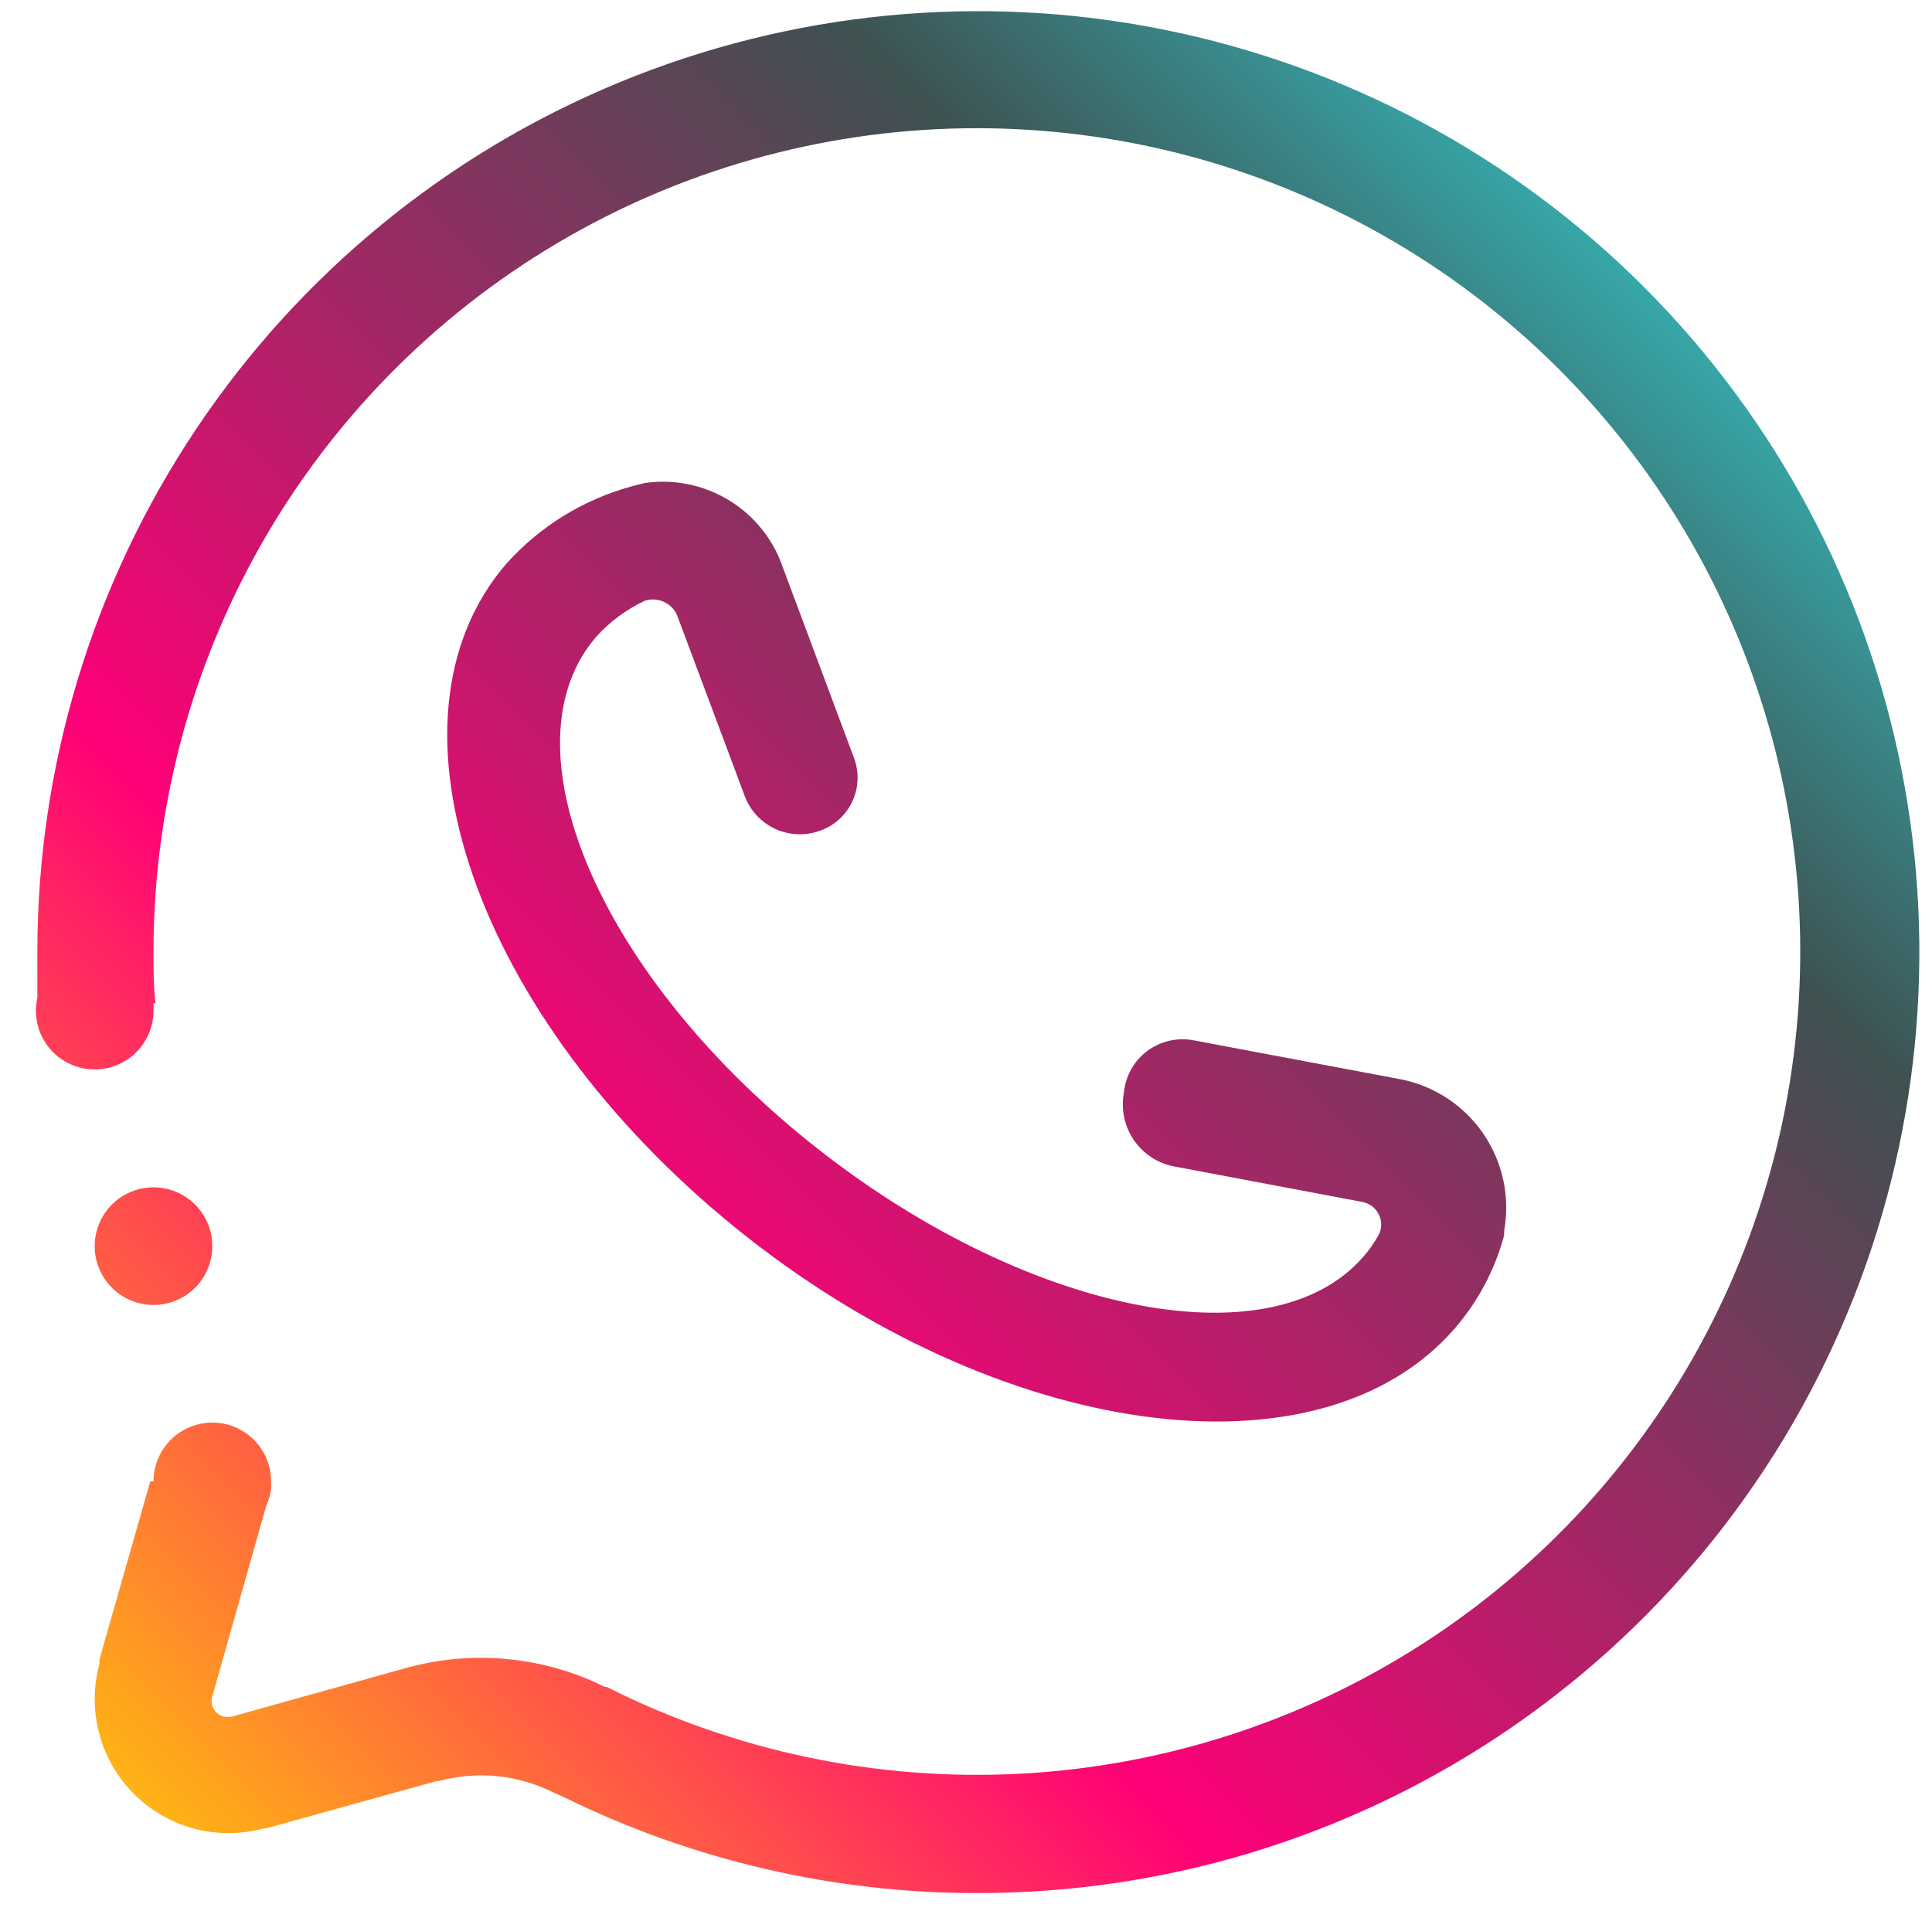 <svg xmlns="http://www.w3.org/2000/svg" xmlns:xlink="http://www.w3.org/1999/xlink" viewBox="0 0 65.7 64.98"><defs><style>.cls-1{fill:none;clip-rule:evenodd;}.cls-2{clip-path:url(#clip-path);}.cls-3{fill:url(#linear-gradient);}</style><clipPath id="clip-path" transform="translate(1.22 0.38)"><path class="cls-1" d="M45.13,40.5l-6.47-1.22A2.15,2.15,0,0,1,37,36.78,2,2,0,0,1,39.37,35l7.07,1.33a4.45,4.45,0,0,1,3.49,5.15c0,.05,0,.1,0,.15a8,8,0,0,1-1.68,3.17c-4.61,5.31-15.56,3.78-24.44-3.41S11.42,24.1,16,18.79a8.86,8.86,0,0,1,4.26-2.63l.43-.11h0a4.31,4.31,0,0,1,4.62,2.62l2.52,6.75a1.91,1.91,0,0,1-1.19,2.46,2,2,0,0,1-2.52-1.15l-2.32-6.2a.9.9,0,0,0-1.09-.48,5.18,5.18,0,0,0-1.65,1.22c-3.19,3.68,0,11.37,7.24,17.19S42,46,45.15,42.35a4.15,4.15,0,0,0,.51-.73.78.78,0,0,0,.08-.23.79.79,0,0,0-.61-.89ZM6,42a2,2,0,1,1-2-2,2,2,0,0,1,2,2ZM32,64a31.77,31.77,0,0,1-14-3.24l-.19-.09-.19-.08a5.47,5.47,0,0,0-3.91-.4l-.08,0-5.8,1.61-.07,0a4.62,4.62,0,0,1-2.42,0,4.56,4.56,0,0,1-3.18-5.59,1,1,0,0,0,0-.15L3.89,50H4a2,2,0,0,1,4,0H8L8,50.24a2.06,2.06,0,0,1-.17.6L6,57.31H6A.54.54,0,0,0,6.4,58a.77.77,0,0,0,.26,0h0l5.95-1.66h0a9.5,9.5,0,0,1,6.74.65l.06,0A28,28,0,1,0,4,32c0,.59,0,1.17.07,1.74H4c0,.08,0,.17,0,.25a2,2,0,0,1-4,0,2.12,2.12,0,0,1,.05-.44c0-.52,0-1,0-1.56A32,32,0,1,1,32,64Z"/></clipPath><linearGradient id="linear-gradient" x1="0.18" y1="65.16" x2="65.52" y2="-0.18" gradientUnits="userSpaceOnUse"><stop offset="0.01" stop-color="#ffd900"/><stop offset="0.33" stop-color="#f07"/><stop offset="0.71" stop-color="#3e5151"/><stop offset="0.99" stop-color="#2ffcff"/></linearGradient></defs><g id="Layer_2" data-name="Layer 2"><g id="Layer_1-2" data-name="Layer 1"><g class="cls-2"><rect class="cls-3" width="65.7" height="64.98"/></g></g></g></svg>